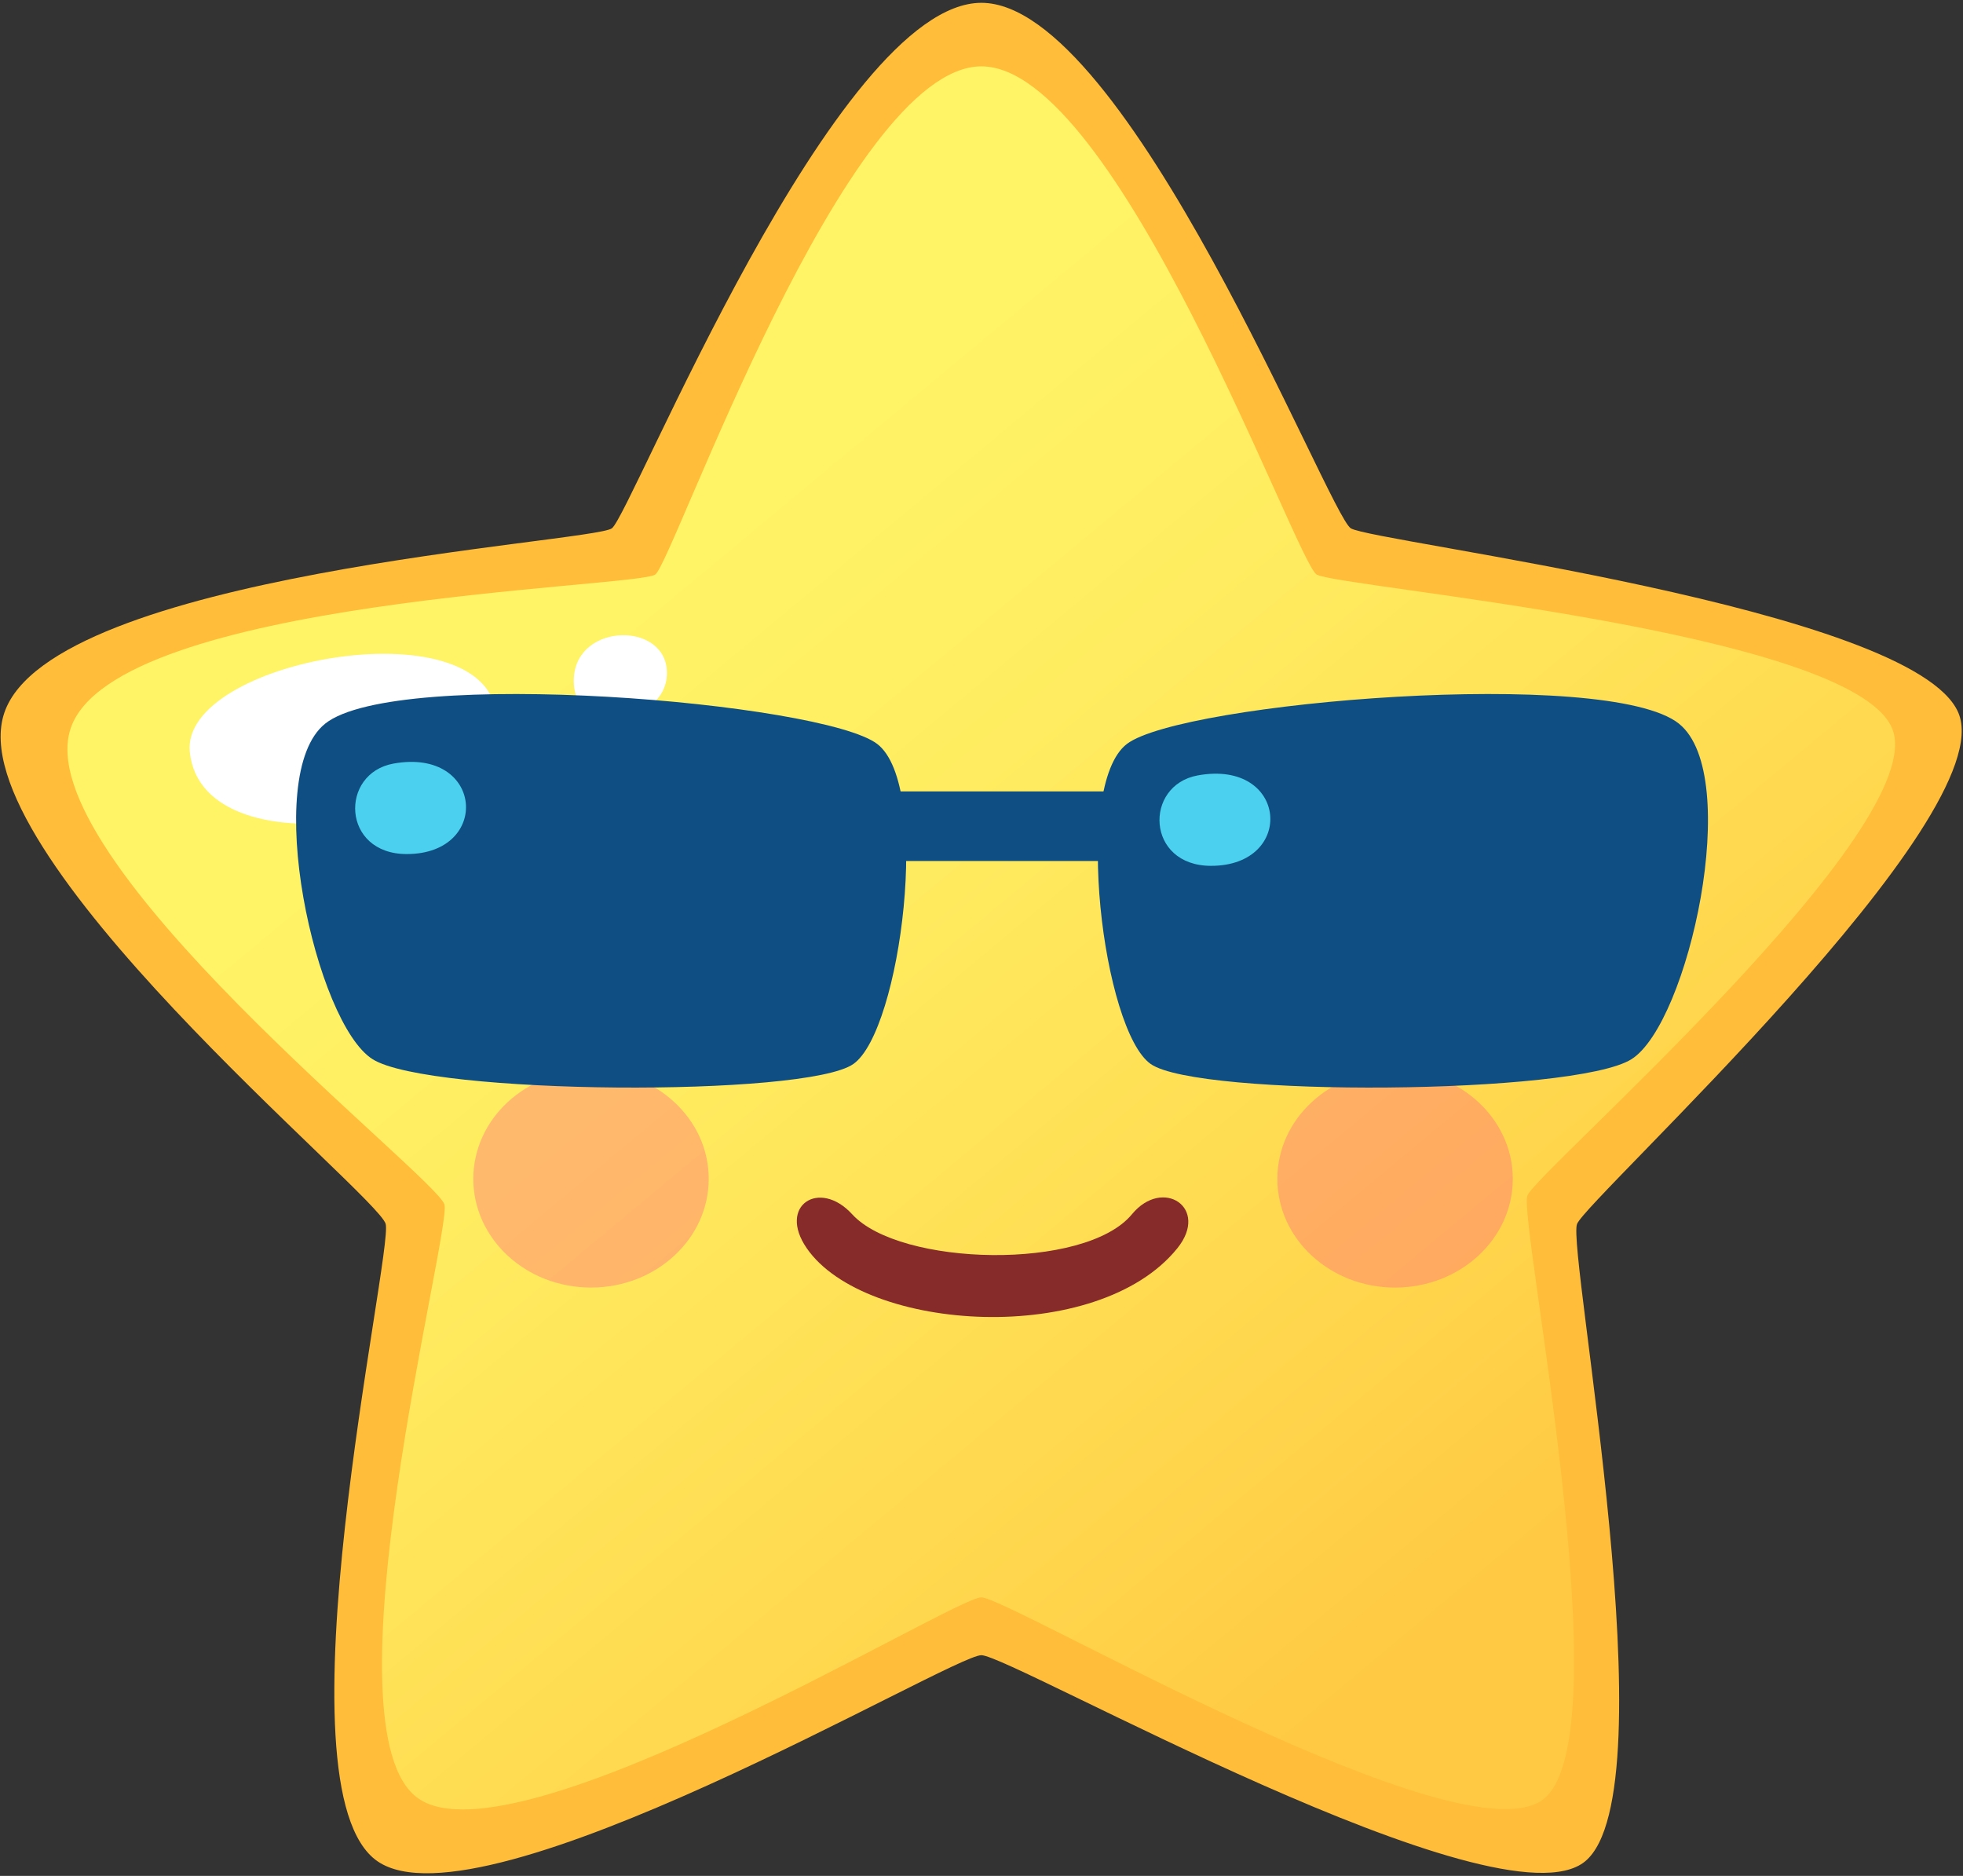 <svg width="585" height="559" viewBox="0 0 585 559" fill="none" xmlns="http://www.w3.org/2000/svg">
<rect x="0" y="0" width="585" height="559" fill="#333333" stroke="none"/>
<path d="M292.46 0.84C335.96 0.84 395.92 153.3 402.56 157.43C409.2 161.57 570.25 181.05 583.61 212.37C596.97 243.7 473.05 357.02 469.98 364.73C466.91 372.44 497.87 533.56 472.4 554.65C446.93 575.73 301.34 493.28 292.46 493.23C283.58 493.18 143.87 576.17 112.52 554.65C81.16 533.12 117.2 373.44 114.94 364.73C112.67 356.01 -12.85 253.85 1.3 212.37C15.46 170.89 176.57 161.72 182.35 157.43C188.13 153.13 248.95 0.84 292.46 0.84Z" fill="#FFBD39"/>
<path d="M292.46 19.77C333 19.77 386.17 167.33 392.36 171.19C398.55 175.05 551.38 187.75 563.84 216.95C576.29 246.15 458.06 349.04 455.2 356.22C452.33 363.4 483.92 516.32 460.18 535.97C436.45 555.63 300.74 476.04 292.46 476C284.18 475.95 153.96 556.04 124.74 535.97C95.51 515.91 134.56 367.08 132.45 358.95C130.34 350.83 7.89 255.61 21.09 216.95C34.29 178.29 189.91 175.2 195.3 171.19C200.69 167.19 251.93 19.77 292.47 19.77H292.46Z" fill="url(#paint0_linear_19_972)"/>
<path d="M56.56 224.1C53.75 196.61 143.93 180.43 147.91 212.59C151.88 244.75 60.41 261.55 56.56 224.1Z" fill="white"/>
<path d="M171 203.56C170.32 185.88 197.29 184.8 198.69 199.31C200.26 215.55 171.63 220.1 171 203.56Z" fill="white"/>
<g opacity="0.6">
<g opacity="0.6">
<path d="M211.21 351.29C211.21 369.18 195.5 383.68 176.13 383.68C156.76 383.68 141.05 369.18 141.05 351.29C141.05 333.4 156.75 318.91 176.13 318.91C195.51 318.91 211.21 333.41 211.21 351.29Z" fill="#FF5F82"/>
</g>
<g opacity="0.6">
<path d="M450.83 351.29C450.83 369.18 435.13 383.68 415.75 383.68C396.37 383.68 380.67 369.18 380.67 351.29C380.67 333.4 396.38 318.91 415.75 318.91C435.12 318.91 450.83 333.41 450.83 351.29Z" fill="#FF5F82"/>
</g>
</g>
<path d="M350.86 371.97C360.55 359.95 346.54 350.67 337.34 361.83C323.41 378.72 268.14 377.38 253.95 361.83C244.19 351.15 231.65 359.27 240.43 371.97C257.83 397.14 327.18 401.35 350.86 371.97Z" fill="#872A2A"/>
<path d="M96.89 215.66C77.7 231.01 94.05 305.01 111.07 315.65C128.09 326.28 240.13 327 254.31 317.06C268.5 307.13 277.72 234.1 261.41 221.68C245.1 209.27 118.16 198.64 96.89 215.65V215.66Z" fill="#0F4E82"/>
<path d="M500.36 215.66C519.54 231.01 503.19 305.01 486.17 315.65C469.15 326.28 357.12 327 342.93 317.06C328.75 307.13 319.53 234.1 335.84 221.68C352.15 209.27 479.08 198.64 500.36 215.65V215.66Z" fill="#0F4E82"/>
<path d="M339.43 235.83H257.19V256.57H339.43V235.83Z" fill="#0F4E82"/>
<path d="M117.25 227.54C101.12 230.47 101.78 254.5 121.21 254.5C146.54 254.5 144.12 222.67 117.25 227.54Z" fill="#4BD0EF"/>
<path d="M356.95 231.06C340.82 233.99 341.48 258.01 360.91 258.01C386.24 258.01 383.82 226.18 356.95 231.06Z" fill="#4BD0EF"/>
<defs>
<linearGradient id="paint0_linear_19_972" x1="156.88" y1="151.32" x2="476.89" y2="535.73" gradientUnits="userSpaceOnUse">
<stop offset="0.04" stop-color="#FFF466"/>
<stop offset="0.08" stop-color="#FFF466"/>
<stop offset="0.32" stop-color="#FFEB5F"/>
<stop offset="0.69" stop-color="#FFD54C"/>
<stop offset="0.86" stop-color="#FFC943"/>
</linearGradient>
</defs>
</svg>
